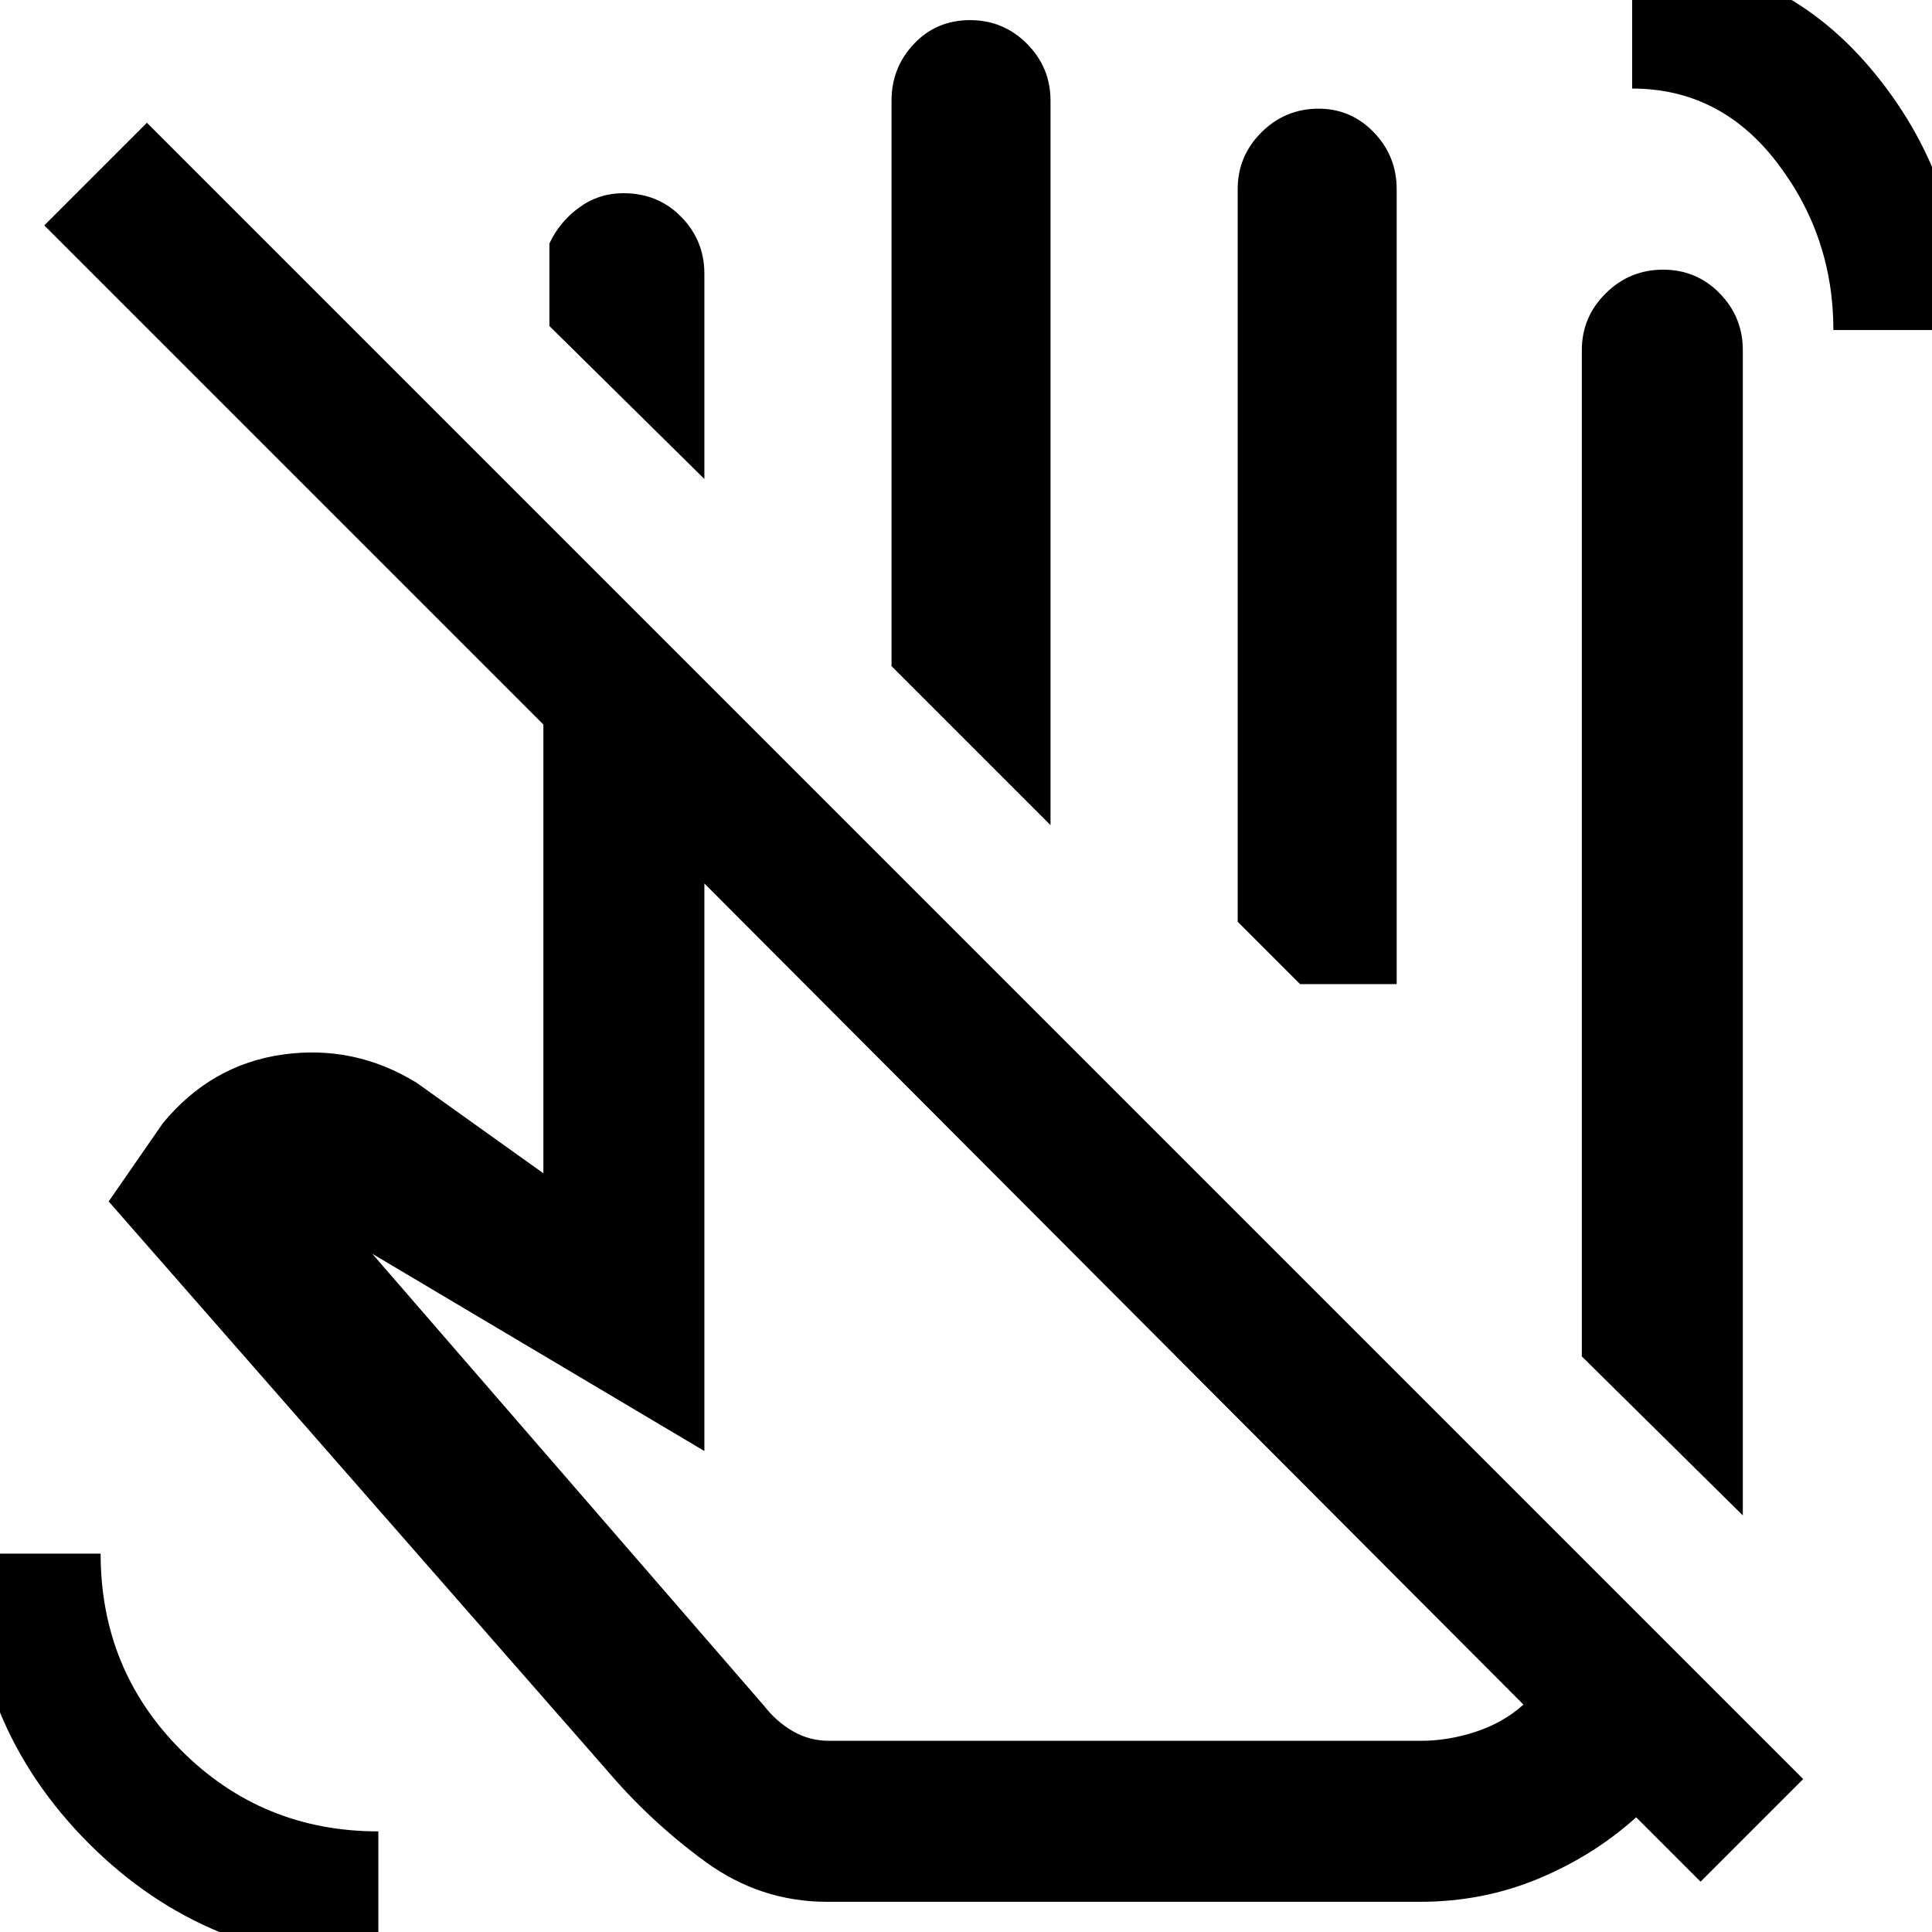 <svg xmlns="http://www.w3.org/2000/svg" height="48" viewBox="0 -960 960 960" width="48"><path d="m866-207-80-79v-500q0-16.47 11.87-28.24Q809.74-826 826.37-826q16.63 0 28.13 11.76Q866-802.47 866-786v579ZM350-722l-77-76v-41q5-10.75 14.77-17.88 9.77-7.12 22-7.12 17.23 0 28.73 11.76Q350-840.47 350-824v102Zm172 172-79-79v-281q0-16.47 11.18-28.24Q465.35-950 481.98-950q16.63 0 28.33 11.76Q522-926.47 522-910v360Zm172 79h-48l-31-31v-364q0-16.47 11.81-28.24Q638.63-906 655.18-906q16.12 0 27.47 11.76Q694-882.47 694-866v395Zm63 358L350-521v282l-165-98 195 225q5.71 7.39 13.91 12.19Q402.12-95 412-95h294q13.59 0 27.29-4.5Q747-104 757-113ZM411-15q-33.24 0-60.62-20Q323-55 301-81L54-363l27-39q24-29 59.5-34t66.5 14l63 45v-223L22-848l51-51L896-76l-51 51-32-32q-21 19-48.57 30.5T705.54-15H411Zm187-456Zm313-325q0-46.74-28.13-83.37T811-916v-65q72 0 118.5 55T976-796h-65ZM188 15q-85 0-144-59.15T-15-188h65q0 57.76 40.19 97.88Q130.39-50 188-50v65Zm374-322Z"/></svg>